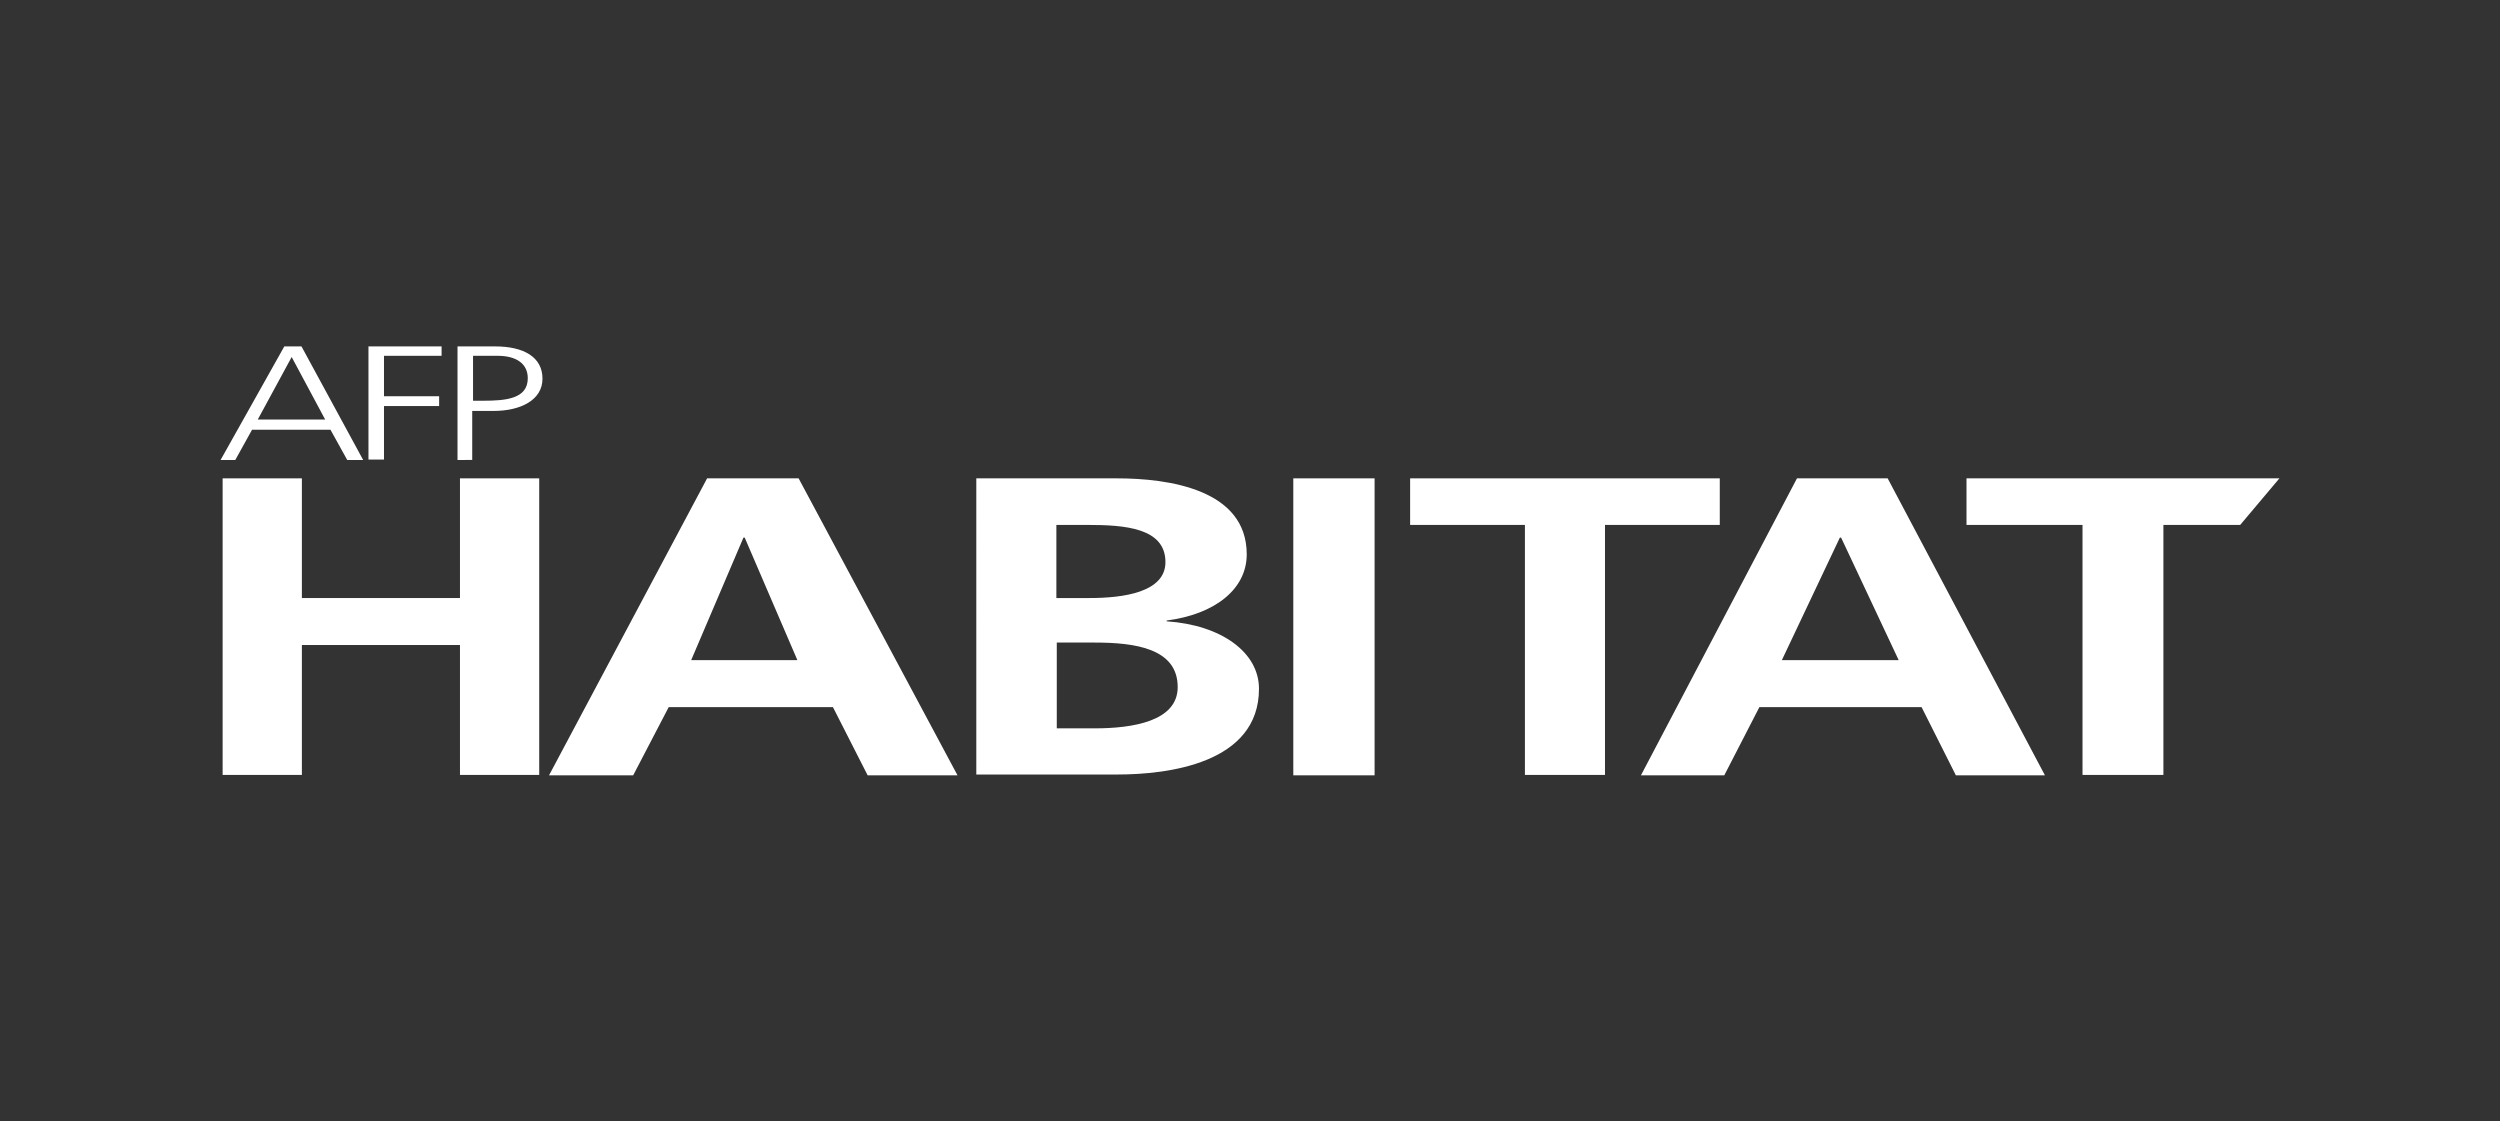 <?xml version="1.0" encoding="utf-8"?>
<!-- Generator: Adobe Illustrator 22.1.0, SVG Export Plug-In . SVG Version: 6.00 Build 0)  -->
<svg version="1.1" id="Layer_1" xmlns="http://www.w3.org/2000/svg" xmlns:xlink="http://www.w3.org/1999/xlink" x="0px" y="0px"
	 viewBox="0 0 612 274.5" style="enable-background:new 0 0 612 274.5;" xml:space="preserve">
<rect x="0" y="0" width="612" height="274.5" fill="#333333" stroke="none"/>
<style type="text/css">
	.st0{fill:#FFFFFF;}
</style>
<g>
	<polygon class="st0" points="54.5,117.1 73.9,117.1 73.9,146.4 112.6,146.4 112.6,117.1 132,117.1 132,189.7 112.6,189.7 
		112.6,157.9 73.9,157.9 73.9,189.7 54.5,189.7 	"/>
	<path class="st0" d="M182.3,131.6H182l-12.8,30h26L182.3,131.6z M173.1,117.1h22.4l38.9,72.7h-22l-8.5-16.7h-40.2l-8.7,16.7h-20.6
		L173.1,117.1z"/>
	<path class="st0" d="M258.7,178.3h9.3c9.2,0,20.3-1.7,20.3-10.1c0-9.5-10.5-10.9-20.3-10.9h-9.3V178.3z M258.7,146.4h8
		c8.3,0,18.6-1.4,18.6-8.8c0-8.4-10-9.1-19.1-9.1h-7.6V146.4z M238.9,117.1h34.5c12.7,0,31.8,2.7,31.8,18.6
		c0,8.6-7.9,14.7-19.6,16.2v0.2c13.4,0.9,22.6,7.6,22.6,16.5c0,18.3-22.3,21-34.7,21h-34.5V117.1z"/>
	<rect x="316.6" y="117.1" class="st0" width="19.9" height="72.7"/>
	<polygon class="st0" points="373.3,128.5 345.2,128.5 345.2,117.1 421,117.1 421,128.5 392.9,128.5 392.9,189.7 373.3,189.7 	"/>
	<path class="st0" d="M450.7,131.6h-0.3l-14.2,30h28.6L450.7,131.6z M439.9,117.1h22.2l38.5,72.7h-21.8l-8.4-16.7h-39.7l-8.6,16.7
		h-20.4L439.9,117.1z"/>
	<polygon class="st0" points="509.8,128.5 481.4,128.5 481.4,117.1 558,117.1 548.4,128.5 529.6,128.5 529.6,189.7 509.8,189.7 	"/>
	<path class="st0" d="M71.4,87.4l-8.3,15.3h16.5L71.4,87.4z M69.6,84.8h4.2l15.1,27.8h-3.9l-4.1-7.4H61.7l-4.1,7.4H54L69.6,84.8z"/>
	<polygon class="st0" points="90.2,84.8 108.1,84.8 108.1,87.1 94,87.1 94,97 107.5,97 107.5,99.4 94,99.4 94,112.5 90.2,112.5 	"/>
	<path class="st0" d="M115.7,98.1h2.6c5.6,0,10.9-0.5,10.9-5.5c0-3.5-2.7-5.5-7.4-5.5h-6V98.1z M112,84.8h9.2c7,0,11.6,2.6,11.6,7.9
		c0,5.2-5.3,7.9-12,7.9h-5.2v12H112V84.8z"/>
</g>
</svg>
